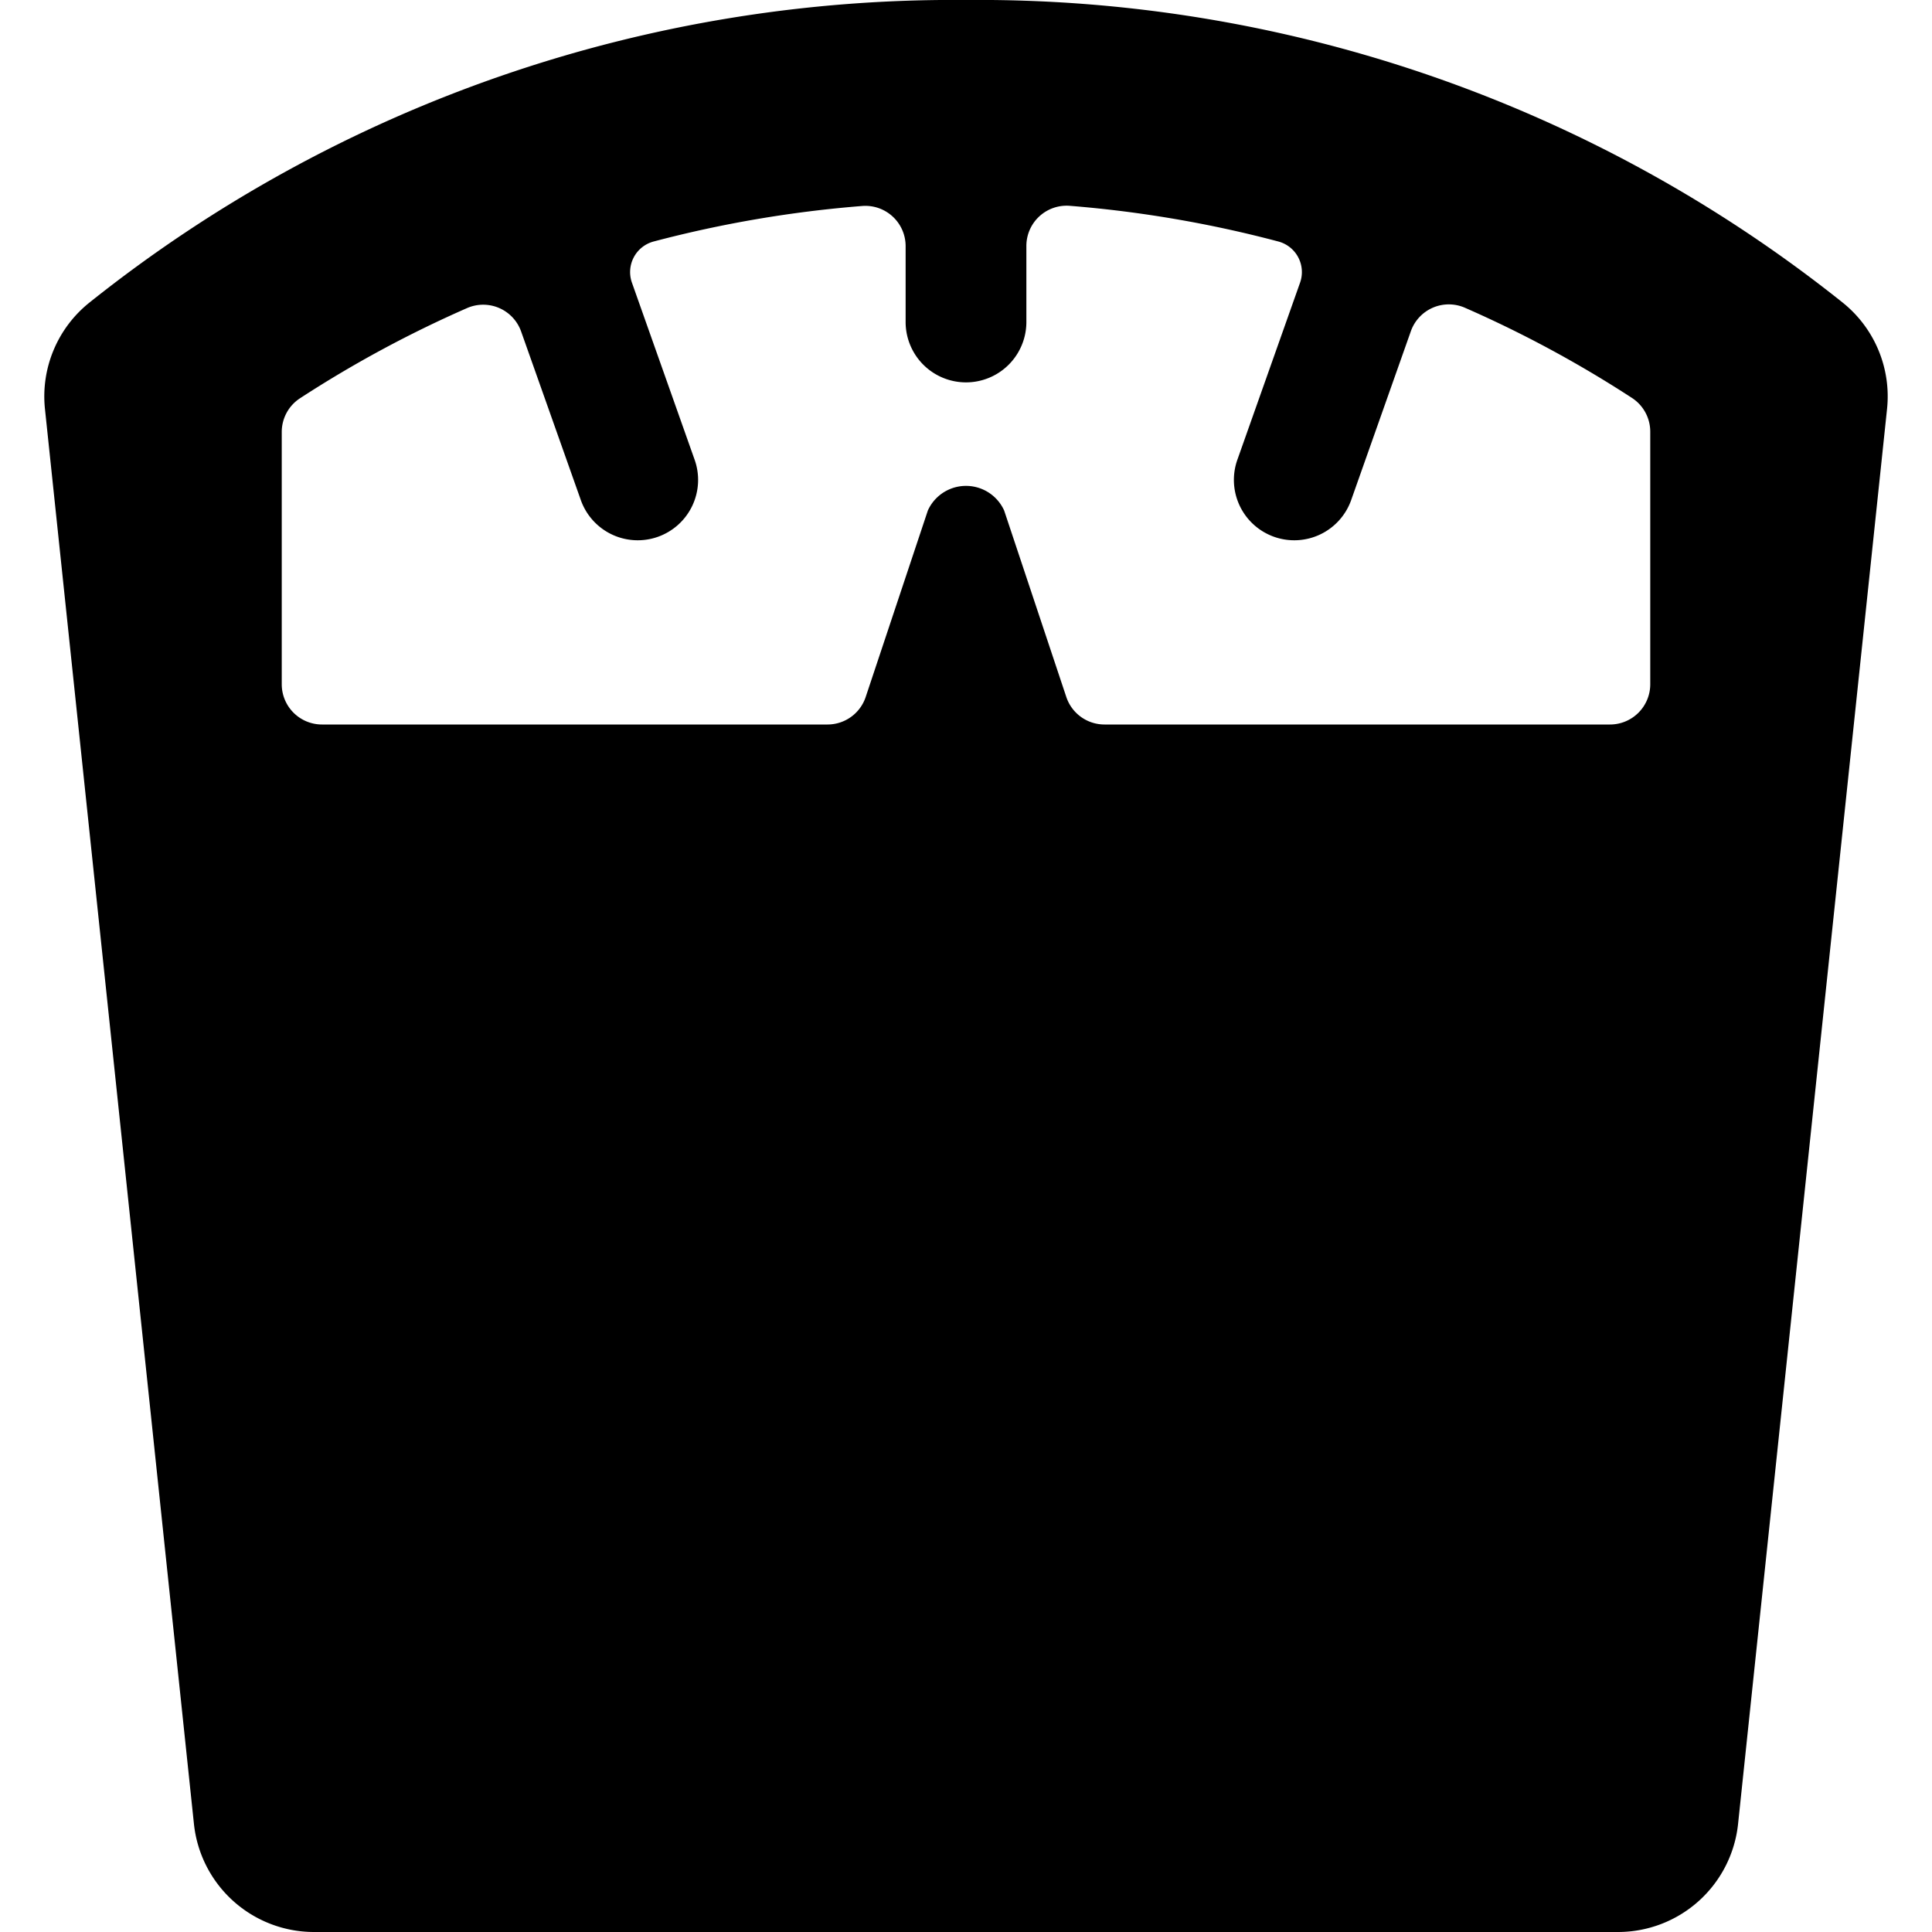 <svg id="Bold" xmlns="http://www.w3.org/2000/svg" viewBox="0 0 24 24"><title>diet-scale</title><path d="M23.441,5.085a1.493,1.493,0,0,0-.553-1.328A17.2,17.2,0,0,0,12,0,17.2,17.2,0,0,0,1.113,3.757,1.493,1.493,0,0,0,.559,5.085l1.85,17.571A1.5,1.5,0,0,0,3.9,24H20.1a1.5,1.5,0,0,0,1.491-1.343ZM20.5,8.5A.5.5,0,0,1,20,9H13.721a.5.5,0,0,1-.475-.342l-.772-2.316a.52.52,0,0,0-.948,0l-.772,2.316A.5.5,0,0,1,10.28,9H4a.5.5,0,0,1-.5-.5V5.367a.5.5,0,0,1,.226-.419A14.422,14.422,0,0,1,5.8,3.828a.5.5,0,0,1,.674.291L7.211,6.2a.75.75,0,1,0,1.414-.5L7.85,3.511A.393.393,0,0,1,8.12,3a14.681,14.681,0,0,1,2.589-.441.5.5,0,0,1,.541.5V4a.75.75,0,0,0,1.5,0V3.057a.5.5,0,0,1,.542-.5A14.654,14.654,0,0,1,15.88,3a.393.393,0,0,1,.27.511L15.375,5.7a.75.75,0,1,0,1.414.5l.737-2.085a.5.5,0,0,1,.674-.291,14.369,14.369,0,0,1,2.074,1.12.5.5,0,0,1,.226.418Z"/></svg>